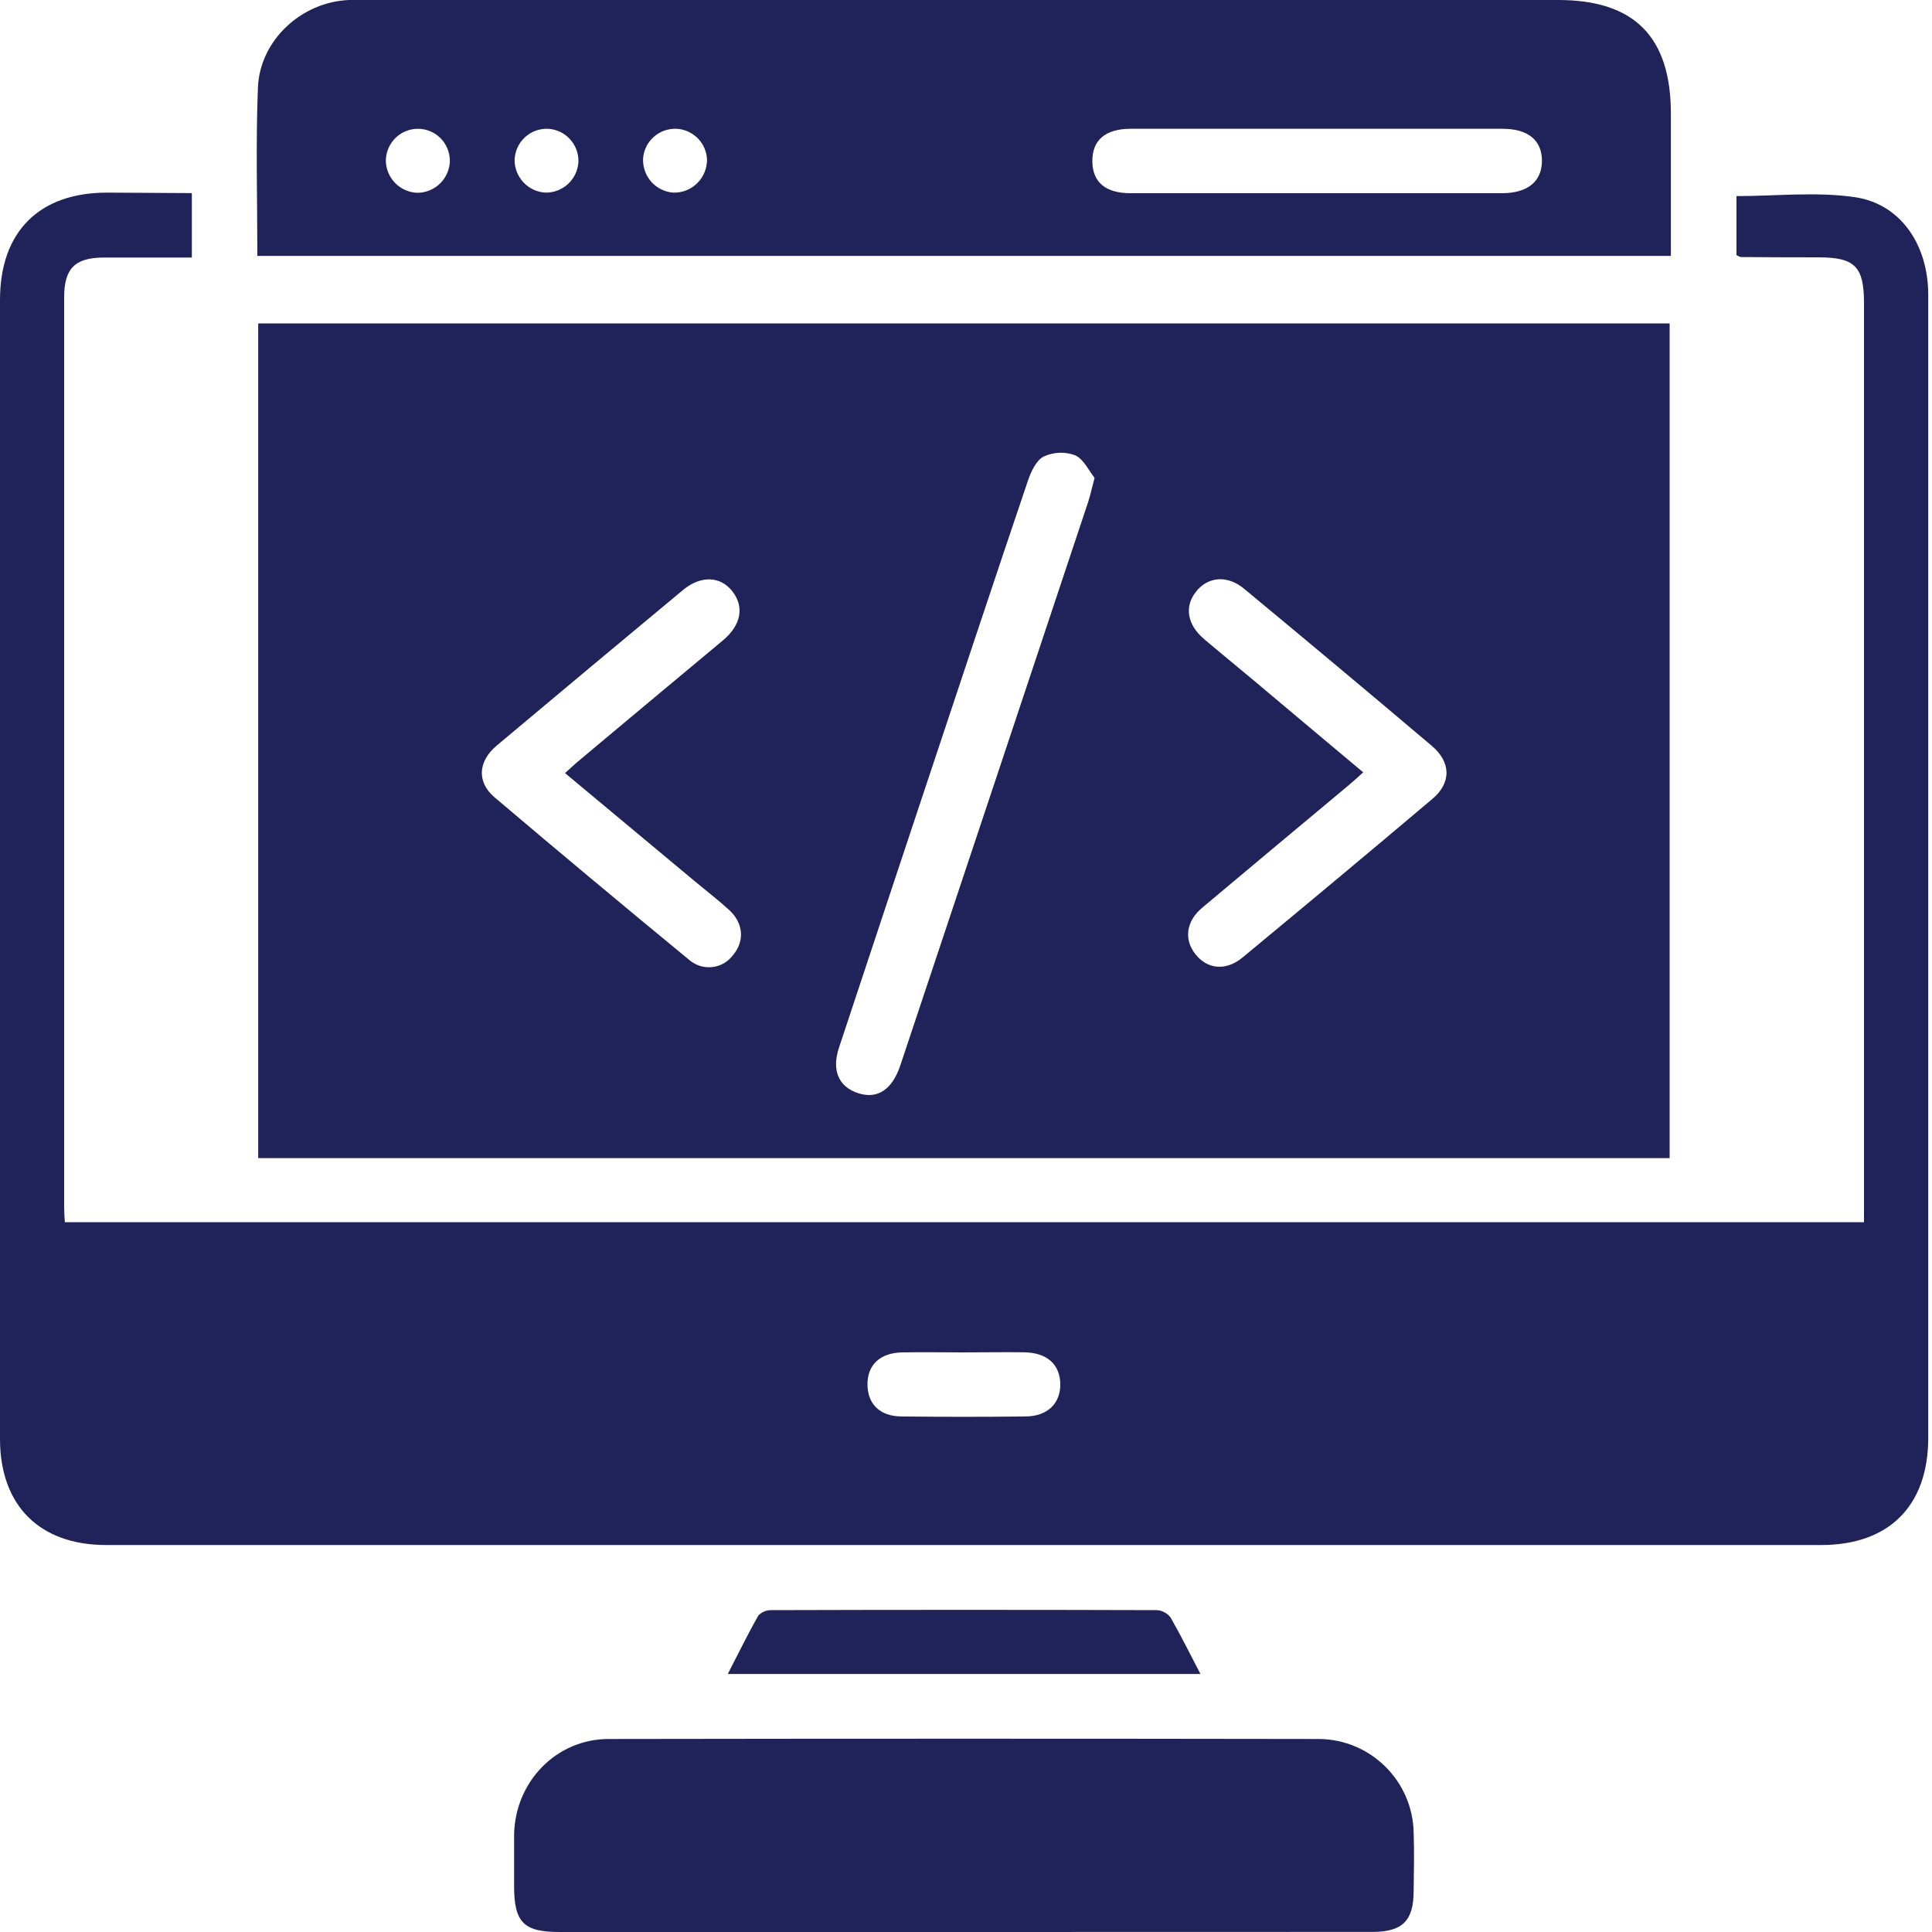 <svg width="20" height="20" viewBox="0 0 20 20" fill="none" xmlns="http://www.w3.org/2000/svg">
<path d="M17.284 11.989H2.673V3.348H17.284V11.989ZM11.331 4.947C11.275 4.878 11.22 4.755 11.132 4.714C11.08 4.694 11.024 4.685 10.968 4.687C10.912 4.689 10.857 4.702 10.806 4.725C10.729 4.763 10.674 4.88 10.642 4.973C10.278 6.049 9.92 7.127 9.562 8.204C9.269 9.084 8.977 9.965 8.685 10.846C8.607 11.081 8.682 11.25 8.882 11.316C9.082 11.382 9.236 11.282 9.321 11.026C9.97 9.082 10.618 7.137 11.266 5.192C11.286 5.129 11.301 5.061 11.331 4.947ZM5.849 8.003C5.905 7.954 5.943 7.916 5.984 7.882C6.483 7.464 6.983 7.046 7.484 6.629C7.674 6.469 7.706 6.282 7.582 6.122C7.457 5.962 7.255 5.955 7.07 6.108C6.425 6.644 5.782 7.181 5.141 7.719C4.947 7.883 4.934 8.097 5.121 8.255C5.787 8.82 6.457 9.379 7.13 9.933C7.163 9.962 7.201 9.984 7.243 9.998C7.284 10.011 7.328 10.016 7.372 10.011C7.415 10.007 7.457 9.993 7.495 9.971C7.532 9.949 7.565 9.919 7.591 9.884C7.71 9.739 7.696 9.556 7.548 9.42C7.431 9.313 7.304 9.216 7.182 9.114L5.849 8.003ZM14.112 7.995C14.051 8.051 14.007 8.091 13.96 8.13C13.455 8.552 12.949 8.973 12.445 9.397C12.279 9.536 12.255 9.722 12.371 9.873C12.495 10.034 12.689 10.056 12.864 9.911C13.52 9.368 14.175 8.822 14.826 8.272C15.025 8.106 15.023 7.891 14.822 7.721C14.177 7.175 13.529 6.633 12.878 6.094C12.704 5.95 12.504 5.969 12.381 6.125C12.258 6.28 12.29 6.467 12.465 6.616C12.641 6.765 12.817 6.908 12.992 7.055C13.361 7.366 13.732 7.677 14.113 7.996L14.112 7.995Z" fill="#1F235A"/>
<path d="M1.986 1.999V2.666C1.683 2.666 1.381 2.666 1.079 2.666C0.777 2.666 0.664 2.777 0.664 3.08C0.664 6.218 0.664 9.357 0.664 12.495C0.664 12.543 0.668 12.59 0.671 12.652H19.296V3.137C19.296 2.761 19.202 2.666 18.834 2.664C18.564 2.664 18.294 2.663 18.023 2.661C18.011 2.661 17.999 2.651 17.976 2.641V2.03C18.387 2.03 18.805 1.982 19.207 2.042C19.68 2.114 19.961 2.539 19.961 3.052C19.961 5.148 19.961 7.245 19.961 9.342C19.961 11.189 19.961 13.036 19.961 14.883C19.961 15.589 19.555 15.994 18.853 15.994H1.099C0.409 15.994 0 15.585 0 14.895C0 10.965 0 7.035 0 3.105C0 2.4 0.404 1.994 1.108 1.994L1.986 1.999ZM9.981 14C9.767 14 9.553 13.996 9.339 14C9.107 14.005 8.977 14.131 8.98 14.338C8.984 14.537 9.11 14.661 9.33 14.663C9.758 14.668 10.186 14.668 10.615 14.663C10.843 14.663 10.98 14.527 10.976 14.325C10.972 14.123 10.838 14.003 10.603 13.999C10.396 13.996 10.189 14 9.981 14Z" fill="#1F235A"/>
<path d="M2.664 2.649C2.664 2.059 2.647 1.482 2.67 0.908C2.689 0.416 3.122 0.019 3.614 0C3.683 0 3.753 0 3.822 0H16.13C16.919 0 17.297 0.381 17.297 1.178V2.649H2.664ZM13.661 1.333C13.01 1.333 12.359 1.333 11.707 1.333C11.44 1.333 11.304 1.453 11.308 1.675C11.312 1.888 11.446 2 11.704 2C12.985 2 14.266 2 15.548 2C15.814 2 15.961 1.879 15.962 1.666C15.963 1.453 15.82 1.333 15.553 1.333C14.922 1.333 14.291 1.333 13.661 1.333ZM4.328 1.333C4.24 1.333 4.156 1.367 4.093 1.429C4.031 1.491 3.995 1.575 3.994 1.662C3.995 1.75 4.03 1.833 4.092 1.896C4.153 1.958 4.237 1.994 4.324 1.996C4.412 1.994 4.496 1.959 4.558 1.897C4.621 1.834 4.656 1.75 4.657 1.662C4.656 1.575 4.621 1.491 4.559 1.429C4.497 1.368 4.413 1.333 4.325 1.333H4.328ZM5.668 1.333C5.58 1.331 5.496 1.363 5.432 1.423C5.368 1.483 5.331 1.565 5.327 1.653C5.326 1.74 5.359 1.824 5.419 1.888C5.479 1.952 5.561 1.99 5.648 1.994C5.735 1.995 5.819 1.962 5.883 1.902C5.946 1.842 5.984 1.76 5.988 1.673C5.99 1.586 5.957 1.501 5.897 1.437C5.838 1.374 5.755 1.336 5.668 1.333ZM7.319 1.682C7.323 1.594 7.293 1.508 7.234 1.443C7.175 1.378 7.093 1.338 7.006 1.333C6.918 1.329 6.833 1.359 6.768 1.417C6.702 1.475 6.662 1.557 6.657 1.644C6.654 1.731 6.684 1.816 6.742 1.882C6.801 1.947 6.881 1.987 6.968 1.994C7.056 1.997 7.141 1.966 7.205 1.908C7.27 1.85 7.311 1.769 7.317 1.682L7.319 1.682Z" fill="#1F235A"/>
<path d="M9.968 20H5.79C5.422 20 5.323 19.9 5.322 19.531C5.322 19.351 5.322 19.17 5.322 18.989C5.334 18.443 5.758 18.003 6.3 18.002C8.753 17.998 11.206 17.998 13.659 18.002C13.915 18.005 14.16 18.108 14.342 18.289C14.524 18.469 14.629 18.713 14.634 18.97C14.641 19.171 14.637 19.373 14.634 19.574C14.634 19.885 14.518 19.999 14.206 19.999C12.794 20 11.382 20 9.968 20Z" fill="#1F235A"/>
<path d="M12.427 17.329H7.534C7.642 17.12 7.74 16.918 7.851 16.723C7.869 16.705 7.89 16.69 7.914 16.681C7.937 16.671 7.963 16.667 7.988 16.668C9.317 16.664 10.646 16.664 11.975 16.668C12.003 16.669 12.03 16.677 12.055 16.691C12.08 16.704 12.101 16.722 12.118 16.745C12.224 16.929 12.318 17.12 12.427 17.329Z" fill="#1F235A"/>
</svg>
